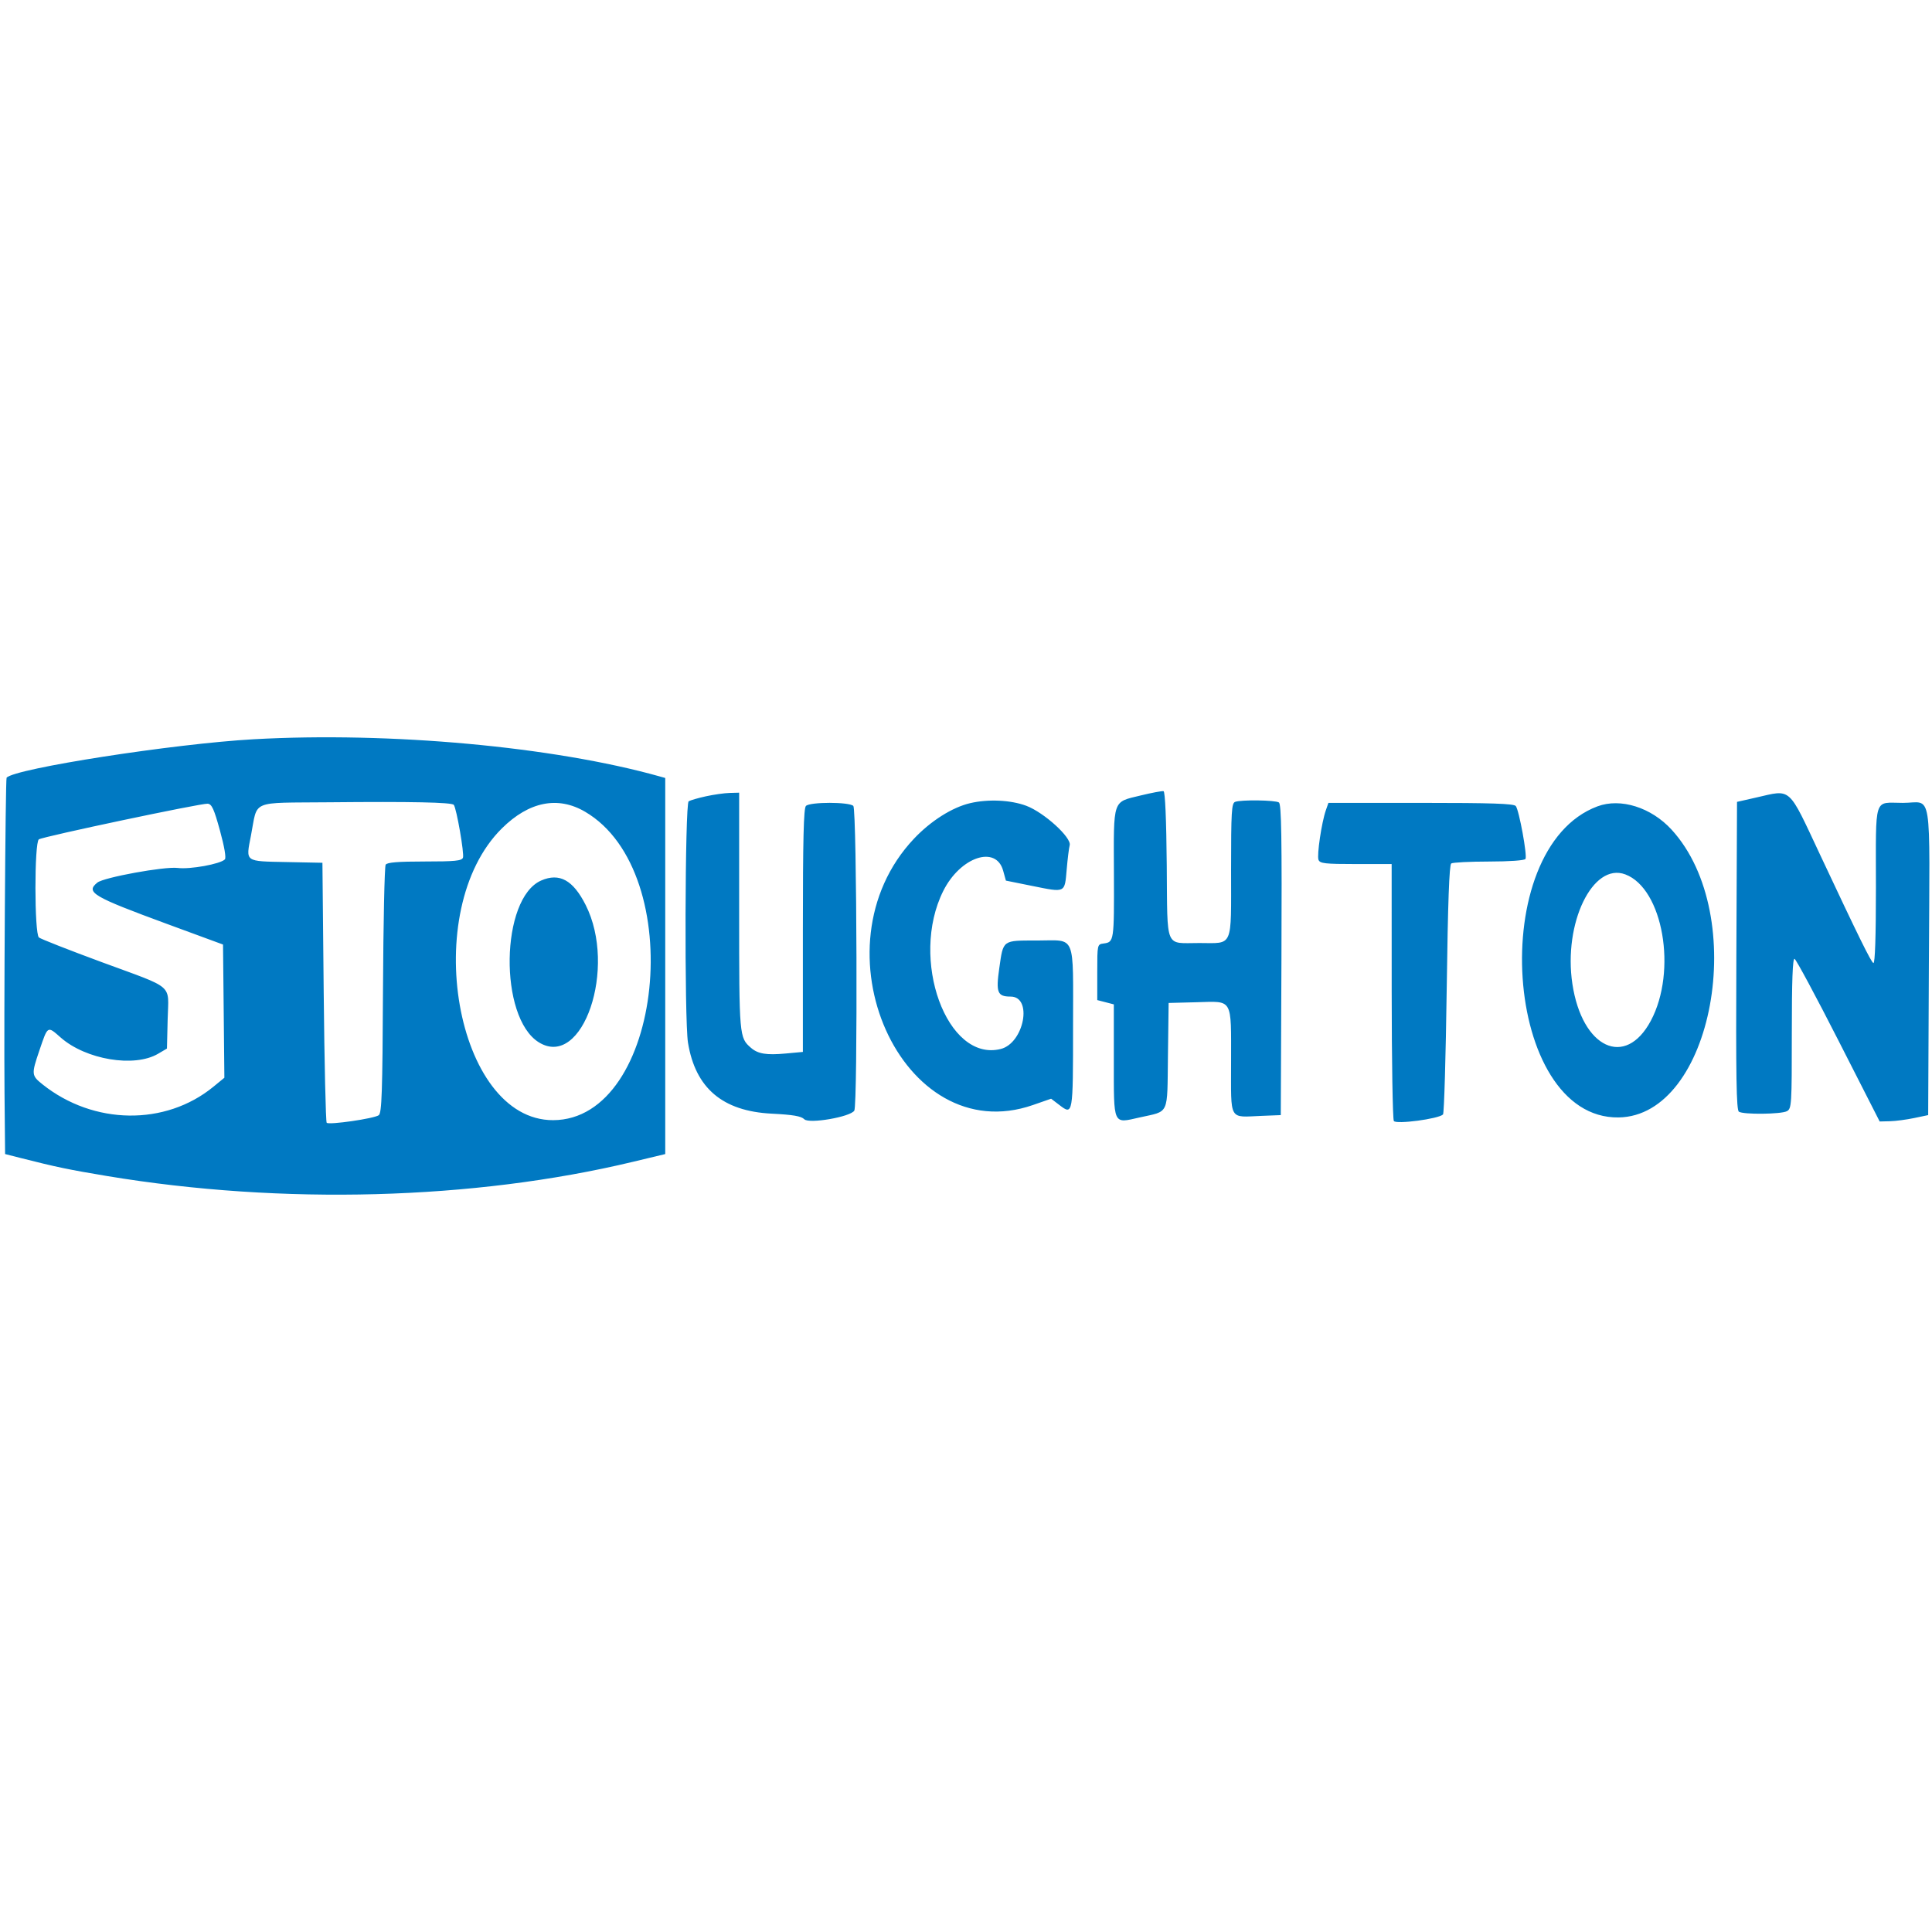 <svg id="svg" xmlns="http://www.w3.org/2000/svg"  width="400" height="400" viewBox="0, 0, 400,400"><g id="svgg"><path id="path0" d="M52.507 153.055 C 36.021 153.976,3.022 159.113,1.368 161.015 C 1.122 161.298,0.791 211.011,0.935 226.195 L 1.055 238.933 4.354 239.772 C 11.582 241.611,14.308 242.179,22.164 243.485 C 58.424 249.511,98.057 248.442,131.003 240.549 L 137.731 238.937 137.731 200.005 L 137.731 161.073 136.544 160.740 C 114.576 154.576,80.713 151.479,52.507 153.055 M236.148 164.696 C 230.272 166.125,230.567 165.257,230.625 180.933 C 230.677 194.877,230.652 195.049,228.496 195.338 C 227.180 195.514,227.177 195.529,227.177 201.286 L 227.177 207.057 228.892 207.501 L 230.607 207.946 230.607 219.476 C 230.607 233.186,230.350 232.617,235.961 231.354 C 242.180 229.954,241.647 231.118,241.810 218.589 L 241.953 207.652 247.750 207.501 C 255.351 207.303,254.881 206.486,254.881 219.880 C 254.881 232.294,254.318 231.304,261.220 231.028 L 265.172 230.871 265.308 198.714 C 265.415 173.339,265.304 166.469,264.780 166.137 C 264.002 165.643,256.935 165.552,255.716 166.020 C 254.984 166.300,254.881 168.045,254.881 180.162 C 254.881 196.476,255.414 195.253,248.311 195.243 C 241.068 195.232,241.727 196.802,241.565 179.173 C 241.477 169.578,241.229 163.890,240.897 163.804 C 240.607 163.730,238.470 164.131,236.148 164.696 M146.143 164.868 C 144.530 165.222,142.927 165.687,142.581 165.901 C 141.808 166.379,141.683 211.248,142.442 215.882 C 143.984 225.291,149.592 230.052,159.745 230.569 C 164.216 230.797,165.874 231.081,166.523 231.731 C 167.512 232.722,176.045 231.252,176.873 229.948 C 177.601 228.802,177.409 167.594,176.675 166.860 C 175.825 166.009,167.711 166.009,166.860 166.860 C 166.385 167.335,166.227 173.786,166.227 192.642 L 166.227 217.790 162.665 218.118 C 158.689 218.485,156.930 218.197,155.487 216.945 C 153.051 214.832,153.034 214.643,153.034 188.681 L 153.034 164.116 151.055 164.170 C 149.967 164.200,147.757 164.514,146.143 164.868 M363.588 165.123 L 359.631 166.020 359.495 197.884 C 359.387 223.026,359.498 229.837,360.022 230.169 C 360.992 230.785,368.761 230.700,369.956 230.061 C 370.929 229.539,370.976 228.798,370.976 213.922 C 370.976 203.036,371.148 198.386,371.544 198.518 C 371.855 198.622,375.948 206.241,380.638 215.449 L 389.166 232.190 391.285 232.139 C 392.450 232.111,394.710 231.814,396.306 231.479 L 399.208 230.871 399.354 199.736 C 399.530 162.243,400.169 166.227,393.978 166.227 C 387.828 166.227,388.391 164.466,388.391 183.728 C 388.391 193.905,388.205 199.497,387.870 199.384 C 387.405 199.227,384.859 194.058,376.877 177.061 C 370.099 162.628,371.005 163.442,363.588 165.123 M93.951 166.637 C 94.518 167.343,96.157 176.777,95.851 177.574 C 95.601 178.225,94.204 178.364,87.911 178.364 C 82.380 178.364,80.156 178.546,79.847 179.024 C 79.613 179.387,79.363 191.082,79.293 205.013 C 79.187 226.195,79.043 230.433,78.415 230.895 C 77.476 231.586,68.124 232.944,67.639 232.459 C 67.443 232.263,67.164 220.071,67.018 205.365 L 66.755 178.628 59.377 178.480 C 50.565 178.304,50.878 178.534,51.954 173.014 C 53.426 165.463,51.538 166.266,68.191 166.103 C 85.166 165.938,93.528 166.111,93.951 166.637 M200.854 166.286 C 197.128 167.161,192.697 169.966,189.221 173.651 C 167.954 196.195,186.736 238.215,213.863 228.781 L 217.622 227.474 219.368 228.806 C 222.147 230.926,222.164 230.832,222.164 212.739 C 222.164 192.952,222.894 194.723,214.735 194.723 C 207.472 194.723,207.738 194.529,206.893 200.432 C 206.167 205.500,206.499 206.332,209.243 206.332 C 213.853 206.332,212.029 215.967,207.188 217.181 C 196.038 219.980,188.249 198.565,195.290 184.467 C 198.803 177.434,206.207 174.917,207.688 180.253 L 208.262 182.322 213.762 183.434 C 220.632 184.823,220.427 184.922,220.845 180.039 C 221.036 177.812,221.316 175.549,221.467 175.011 C 221.909 173.438,216.162 168.207,212.476 166.828 C 209.262 165.625,204.595 165.408,200.854 166.286 M45.541 171.966 C 46.466 175.336,46.855 177.630,46.554 177.932 C 45.588 178.897,39.346 180.027,36.783 179.700 C 34.093 179.356,21.482 181.654,20.159 182.728 C 17.676 184.745,19.124 185.605,34.565 191.286 L 46.174 195.557 46.315 209.345 L 46.455 223.134 44.181 224.998 C 34.247 233.138,19.363 232.931,8.804 224.506 C 6.504 222.671,6.480 222.412,8.148 217.508 C 9.922 212.292,9.794 212.370,12.562 214.807 C 17.771 219.392,27.792 221.068,32.718 218.177 L 34.565 217.093 34.713 210.999 C 34.893 203.580,36.342 204.835,21.120 199.222 C 14.306 196.709,8.428 194.402,8.059 194.095 C 7.105 193.304,7.094 174.395,8.047 173.778 C 8.948 173.195,41.692 166.279,42.996 166.397 C 43.852 166.474,44.308 167.472,45.541 171.966 M121.139 168.064 C 142.618 180.651,137.302 231.868,114.512 231.918 C 94.329 231.961,86.712 188.525,103.918 171.500 C 109.522 165.955,115.504 164.762,121.139 168.064 M274.499 167.771 C 273.623 170.283,272.618 177.069,272.982 178.016 C 273.273 178.774,274.311 178.892,280.722 178.892 L 288.127 178.892 288.135 205.145 C 288.139 219.584,288.340 231.710,288.581 232.090 C 289.046 232.822,297.845 231.653,298.761 230.738 C 298.990 230.509,299.334 218.809,299.527 204.739 C 299.771 186.830,300.053 179.039,300.466 178.768 C 300.790 178.555,304.307 178.377,308.280 178.372 C 312.534 178.367,315.640 178.146,315.832 177.835 C 316.238 177.178,314.522 167.791,313.831 166.887 C 313.444 166.380,308.878 166.227,294.182 166.227 L 275.037 166.227 274.499 167.771 M330.738 166.948 C 307.465 175.631,311.254 231.663,335.092 231.354 C 354.638 231.100,362.320 189.542,346.102 171.790 C 341.873 167.161,335.527 165.161,330.738 166.948 M336.509 181.036 C 344.310 183.983,347.281 201.037,341.788 211.333 C 336.512 221.223,327.561 217.026,325.547 203.717 C 323.643 191.141,329.759 178.486,336.509 181.036 M112.056 182.296 C 103.607 185.972,103.246 210.662,111.566 215.805 C 120.654 221.421,127.822 200.359,121.249 187.354 C 118.648 182.208,115.826 180.655,112.056 182.296 " stroke="none" fill="#0079C2" fill-rule="evenodd"></path></g></svg>